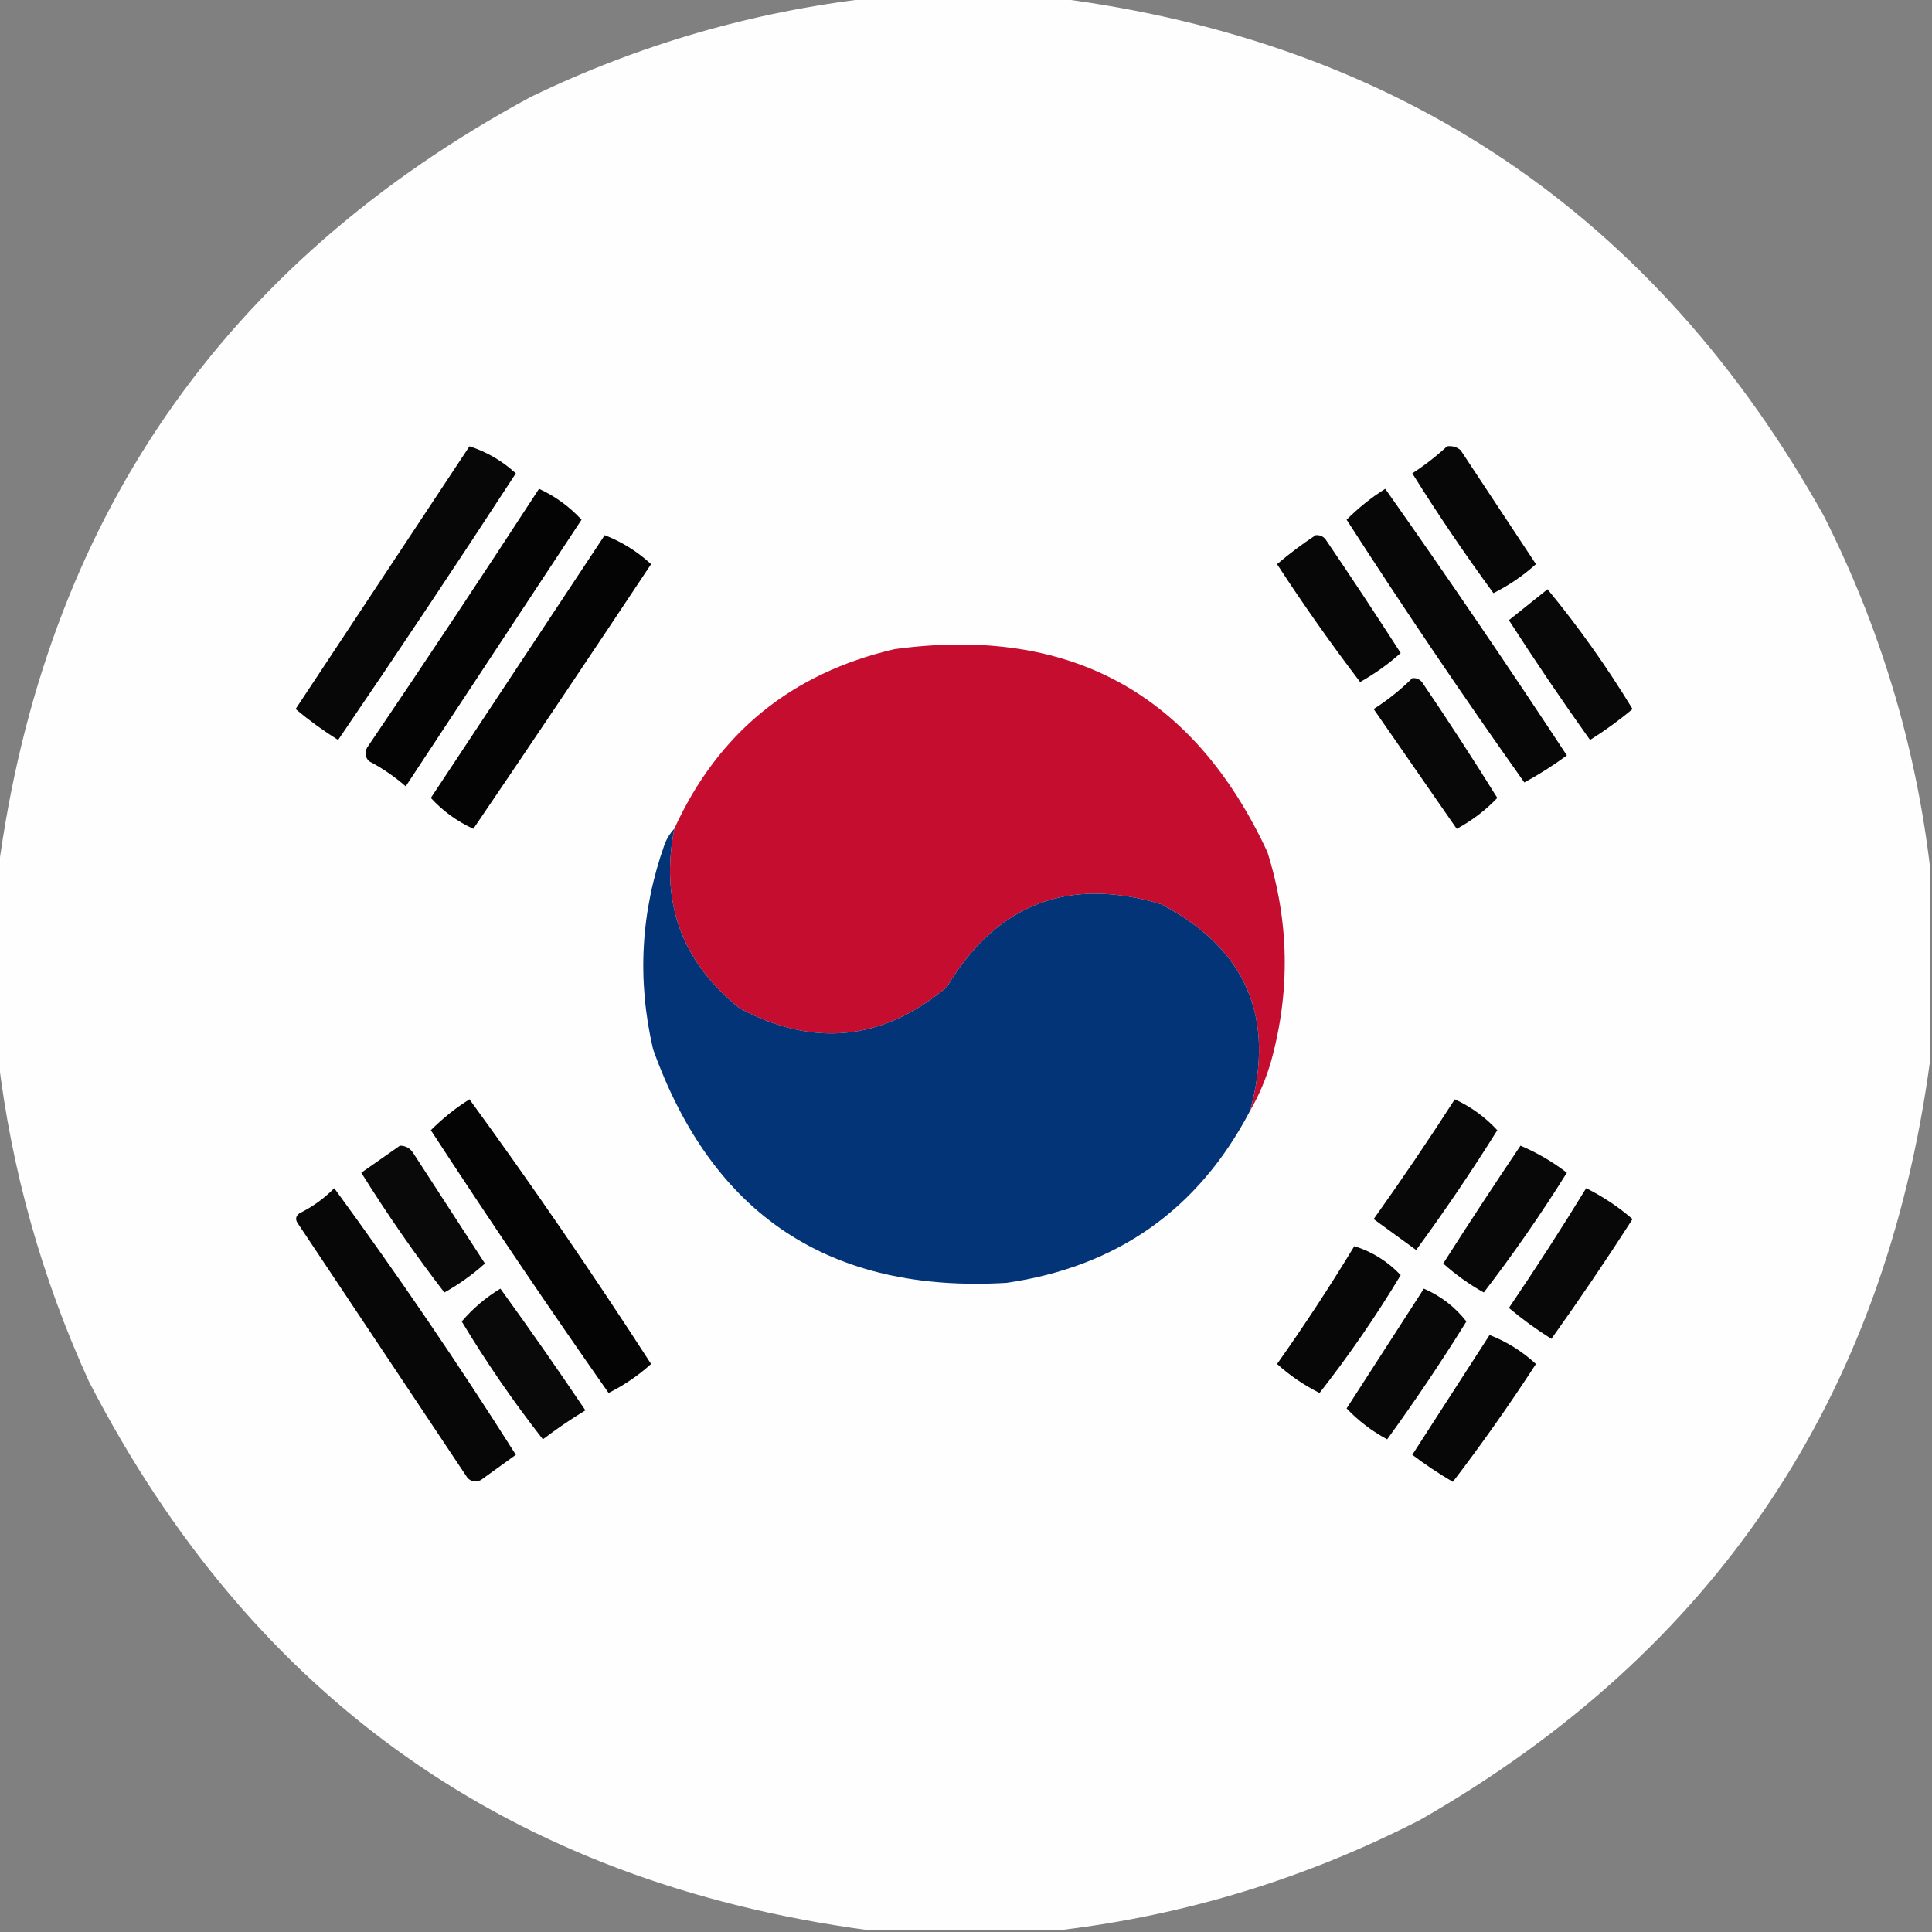 <?xml version="1.0" encoding="UTF-8"?>
<!DOCTYPE svg PUBLIC "-//W3C//DTD SVG 1.1//EN" "http://www.w3.org/Graphics/SVG/1.1/DTD/svg11.dtd">
<svg xmlns="http://www.w3.org/2000/svg" version="1.1" width="500px" height="500px" style="shape-rendering:geometricPrecision; text-rendering:geometricPrecision; image-rendering:optimizeQuality; fill-rule:evenodd; clip-rule:evenodd" xmlns:xlink="http://www.w3.org/1999/xlink">
<rect width="100%" height="100%" fill="#808080" stroke="none"/>
<g><path style="opacity:0.994" fill="#fefefe" d="M 225.5,-0.5 C 241.5,-0.5 257.5,-0.5 273.5,-0.5C 362.269,10.949 428.436,55.616 472,133.5C 486.559,162.333 495.726,192.666 499.5,224.5C 499.5,241.167 499.5,257.833 499.5,274.5C 487.764,361.841 443.764,427.341 367.5,471C 338.093,486.083 307.093,495.583 274.5,499.5C 257.833,499.5 241.167,499.5 224.5,499.5C 132.596,487.072 65.429,439.739 23,357.5C 10.751,330.604 2.917,302.604 -0.5,273.5C -0.5,257.5 -0.5,241.5 -0.5,225.5C 11.454,135.075 57.454,68.242 137.5,25C 165.514,11.501 194.847,3.001 225.5,-0.5 Z"/></g>
<g><path style="opacity:1" fill="#070707" d="M 121.5,115.5 C 125.957,116.936 129.957,119.27 133.5,122.5C 118.415,145.672 103.081,168.672 87.5,191.5C 83.618,189.066 79.952,186.399 76.5,183.5C 91.526,160.816 106.526,138.149 121.5,115.5 Z"/></g>
<g><path style="opacity:1" fill="#070707" d="M 374.5,115.5 C 375.822,115.33 376.989,115.663 378,116.5C 384.5,126.333 391,136.167 397.5,146C 394.18,148.994 390.513,151.494 386.5,153.5C 379.142,143.463 372.142,133.13 365.5,122.5C 368.75,120.388 371.75,118.055 374.5,115.5 Z"/></g>
<g><path style="opacity:1" fill="#040404" d="M 139.5,126.5 C 143.707,128.435 147.373,131.102 150.5,134.5C 135.333,157.5 120.167,180.5 105,203.5C 102.094,200.963 98.927,198.796 95.5,197C 94.483,195.951 94.316,194.784 95,193.5C 110.055,171.285 124.889,148.951 139.5,126.5 Z"/></g>
<g><path style="opacity:1" fill="#070707" d="M 358.5,126.5 C 374.499,149.185 390.166,172.185 405.5,195.5C 402.003,198.083 398.336,200.416 394.5,202.5C 378.685,180.216 363.351,157.549 348.5,134.5C 351.564,131.43 354.897,128.763 358.5,126.5 Z"/></g>
<g><path style="opacity:1" fill="#040404" d="M 156.5,138.5 C 160.948,140.227 164.948,142.727 168.5,146C 153.291,168.92 137.957,191.753 122.5,214.5C 118.264,212.555 114.597,209.888 111.5,206.5C 126.526,183.816 141.526,161.149 156.5,138.5 Z"/></g>
<g><path style="opacity:1" fill="#070707" d="M 340.5,138.5 C 341.496,138.414 342.329,138.748 343,139.5C 349.63,149.264 356.13,159.098 362.5,169C 359.287,171.877 355.787,174.377 352,176.5C 344.474,166.627 337.308,156.46 330.5,146C 333.734,143.252 337.068,140.752 340.5,138.5 Z"/></g>
<g><path style="opacity:1" fill="#080808" d="M 400.5,152.5 C 408.495,162.195 415.829,172.528 422.5,183.5C 419.048,186.399 415.382,189.066 411.5,191.5C 404.253,181.34 397.253,171.006 390.5,160.5C 393.864,157.825 397.197,155.158 400.5,152.5 Z"/></g>
<g><path style="opacity:1" fill="#c50d30" d="M 323.5,287.5 C 330.182,263.374 322.515,245.541 300.5,234C 276.442,226.778 257.942,233.944 245,255.5C 228.459,269.319 210.626,271.153 191.5,261C 176.461,249.06 170.794,233.56 174.5,214.5C 185.806,189.705 204.806,174.205 231.5,168C 276.708,161.849 308.874,179.349 328,220.5C 333.635,238.378 333.968,256.378 329,274.5C 327.666,279.154 325.833,283.487 323.5,287.5 Z"/></g>
<g><path style="opacity:1" fill="#080808" d="M 365.5,175.5 C 366.496,175.414 367.329,175.748 368,176.5C 374.697,186.365 381.197,196.365 387.5,206.5C 384.451,209.711 380.951,212.377 377,214.5C 369.833,204.167 362.667,193.833 355.5,183.5C 359.165,181.159 362.499,178.493 365.5,175.5 Z"/></g>
<g><path style="opacity:1" fill="#033477" d="M 174.5,214.5 C 170.794,233.56 176.461,249.06 191.5,261C 210.626,271.153 228.459,269.319 245,255.5C 257.942,233.944 276.442,226.778 300.5,234C 322.515,245.541 330.182,263.374 323.5,287.5C 310.152,312.993 289.152,327.827 260.5,332C 214.87,334.701 184.37,314.534 169,271.5C 164.832,253.512 165.832,235.845 172,218.5C 172.608,216.934 173.442,215.6 174.5,214.5 Z"/></g>
<g><path style="opacity:1" fill="#040404" d="M 121.5,284.5 C 137.761,306.833 153.428,329.666 168.5,353C 165.18,355.994 161.513,358.494 157.5,360.5C 141.808,338.13 126.475,315.463 111.5,292.5C 114.564,289.43 117.897,286.763 121.5,284.5 Z"/></g>
<g><path style="opacity:1" fill="#080808" d="M 376.5,284.5 C 380.707,286.435 384.373,289.102 387.5,292.5C 380.858,303.13 373.858,313.463 366.5,323.5C 362.833,320.833 359.167,318.167 355.5,315.5C 362.758,305.311 369.758,294.978 376.5,284.5 Z"/></g>
<g><path style="opacity:1" fill="#090909" d="M 103.5,296.5 C 105.017,296.511 106.184,297.177 107,298.5C 113.182,308.01 119.349,317.51 125.5,327C 122.287,329.877 118.787,332.377 115,334.5C 107.35,324.545 100.184,314.212 93.5,303.5C 96.9,301.144 100.233,298.811 103.5,296.5 Z"/></g>
<g><path style="opacity:1" fill="#080808" d="M 393.5,296.5 C 397.773,298.305 401.773,300.639 405.5,303.5C 398.816,314.212 391.65,324.545 384,334.5C 380.213,332.377 376.713,329.877 373.5,327C 380.047,316.736 386.713,306.569 393.5,296.5 Z"/></g>
<g><path style="opacity:1" fill="#070707" d="M 86.5,307.5 C 102.863,329.848 118.529,352.848 133.5,376.5C 130.5,378.667 127.5,380.833 124.5,383C 123.216,383.684 122.049,383.517 121,382.5C 106.333,360.5 91.667,338.5 77,316.5C 76.383,315.551 76.549,314.718 77.5,314C 80.921,312.301 83.921,310.135 86.5,307.5 Z"/></g>
<g><path style="opacity:1" fill="#080808" d="M 410.5,307.5 C 414.824,309.663 418.824,312.33 422.5,315.5C 415.747,326.006 408.747,336.34 401.5,346.5C 397.618,344.066 393.952,341.399 390.5,338.5C 397.437,328.28 404.104,317.947 410.5,307.5 Z"/></g>
<g><path style="opacity:1" fill="#070707" d="M 350.5,322.5 C 355.12,323.942 359.12,326.442 362.5,330C 356.11,340.622 349.11,350.788 341.5,360.5C 337.487,358.494 333.82,355.994 330.5,353C 337.56,343.033 344.227,332.866 350.5,322.5 Z"/></g>
<g><path style="opacity:1" fill="#090909" d="M 129.5,333.5 C 136.97,343.821 144.304,354.321 151.5,365C 147.696,367.305 144.03,369.805 140.5,372.5C 132.89,362.788 125.89,352.622 119.5,342C 122.376,338.624 125.709,335.791 129.5,333.5 Z"/></g>
<g><path style="opacity:1" fill="#080808" d="M 368.5,333.5 C 372.921,335.429 376.588,338.263 379.5,342C 373.044,352.409 366.211,362.575 359,372.5C 355.049,370.377 351.549,367.711 348.5,364.5C 355.193,354.149 361.86,343.816 368.5,333.5 Z"/></g>
<g><path style="opacity:1" fill="#070707" d="M 385.5,345.5 C 389.948,347.227 393.948,349.727 397.5,353C 390.672,363.522 383.505,373.688 376,383.5C 372.374,381.378 368.874,379.045 365.5,376.5C 372.193,366.149 378.86,355.816 385.5,345.5 Z"/></g>
</svg>
